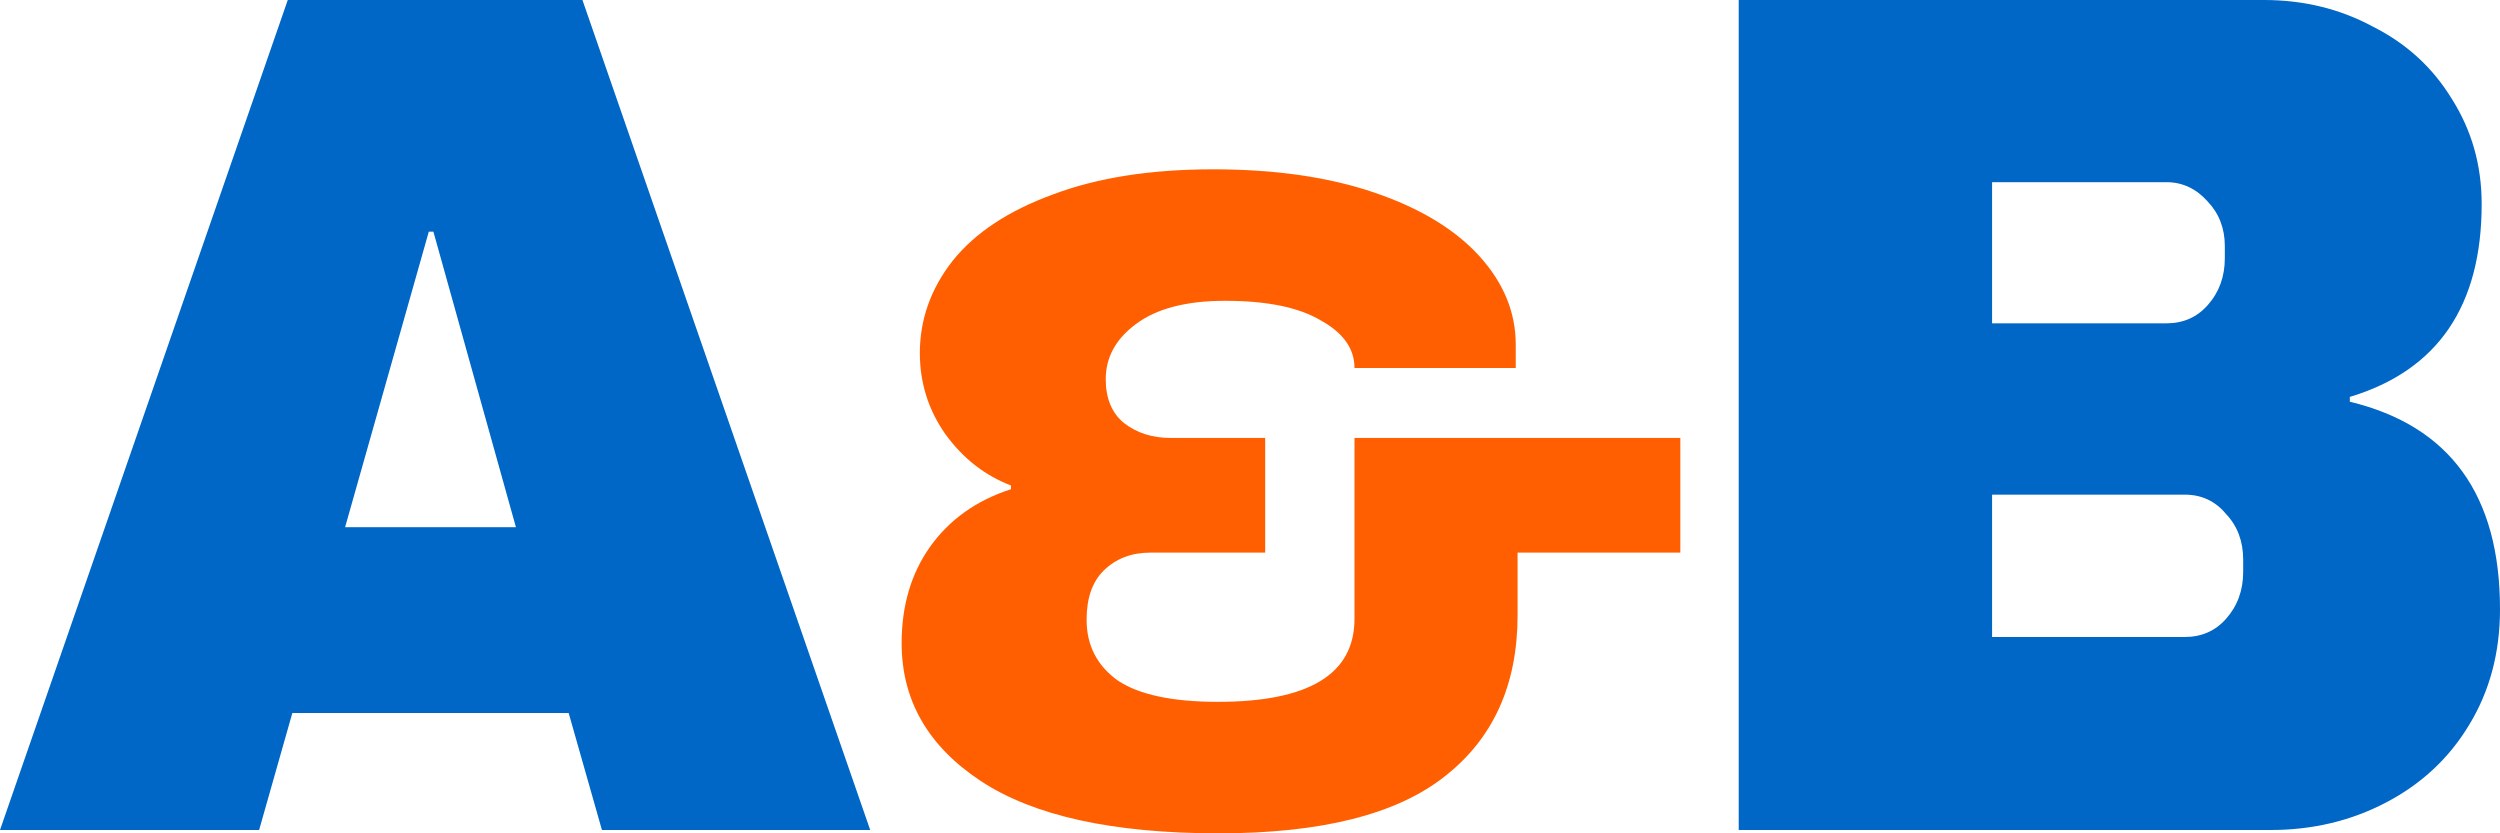 <svg width="84" height="28" viewBox="0 0 84 28" fill="none" xmlns="http://www.w3.org/2000/svg">
<path d="M40.765 5.689C42.847 5.689 44.653 5.95 46.184 6.473C47.715 6.995 48.888 7.705 49.705 8.603C50.521 9.502 50.929 10.494 50.929 11.58V12.364H45.511C45.511 11.716 45.133 11.183 44.378 10.766C43.643 10.327 42.572 10.107 41.163 10.107C39.857 10.107 38.857 10.369 38.163 10.891C37.489 11.392 37.153 12.008 37.153 12.74C37.153 13.387 37.357 13.878 37.765 14.213C38.194 14.547 38.714 14.714 39.326 14.714H42.51V18.568H38.653C38.02 18.568 37.5 18.767 37.092 19.163C36.704 19.54 36.51 20.093 36.51 20.824C36.51 21.681 36.857 22.36 37.551 22.861C38.265 23.341 39.388 23.582 40.918 23.582C43.98 23.582 45.511 22.652 45.511 20.793V14.714H56.459V18.568H50.991V20.668C50.991 23.007 50.174 24.814 48.541 26.088C46.929 27.363 44.398 28 40.949 28C37.398 28 34.734 27.415 32.959 26.245C31.183 25.075 30.295 23.529 30.295 21.608C30.295 20.354 30.611 19.278 31.244 18.38C31.897 17.461 32.806 16.813 33.969 16.437V16.312C33.091 15.978 32.356 15.403 31.765 14.588C31.193 13.774 30.907 12.865 30.907 11.862C30.907 10.734 31.275 9.7 32.01 8.76C32.765 7.82 33.887 7.078 35.377 6.535C36.867 5.971 38.663 5.689 40.765 5.689Z" fill="#FF5F00"/>
<path d="M20.225 27.888L19.107 23.956H9.823L8.706 27.888H0L9.669 0H19.57L29.239 27.888H20.225ZM11.595 17.714H17.335L14.562 7.783H14.408L11.595 17.714Z" fill="#0067C7"/>
<path d="M76.064 0C77.4 0 78.62 0.297 79.724 0.892C80.854 1.459 81.74 2.27 82.382 3.324C83.05 4.378 83.384 5.553 83.384 6.851C83.384 10.283 81.907 12.444 78.954 13.336V13.498C82.318 14.309 84 16.633 84 20.47C84 21.93 83.653 23.227 82.96 24.362C82.292 25.47 81.368 26.335 80.186 26.956C79.005 27.578 77.708 27.888 76.295 27.888H58.421V0H76.064ZM66.934 10.864H72.79C73.355 10.864 73.817 10.661 74.177 10.255C74.562 9.823 74.754 9.296 74.754 8.675V8.269C74.754 7.675 74.562 7.175 74.177 6.769C73.791 6.337 73.329 6.121 72.79 6.121H66.934V10.864ZM66.934 21.403H73.406C73.971 21.403 74.433 21.2 74.793 20.795C75.178 20.362 75.371 19.835 75.371 19.214V18.808C75.371 18.187 75.178 17.674 74.793 17.268C74.433 16.836 73.971 16.62 73.406 16.62H66.934V21.403Z" fill="#0067C7"/>
</svg>
